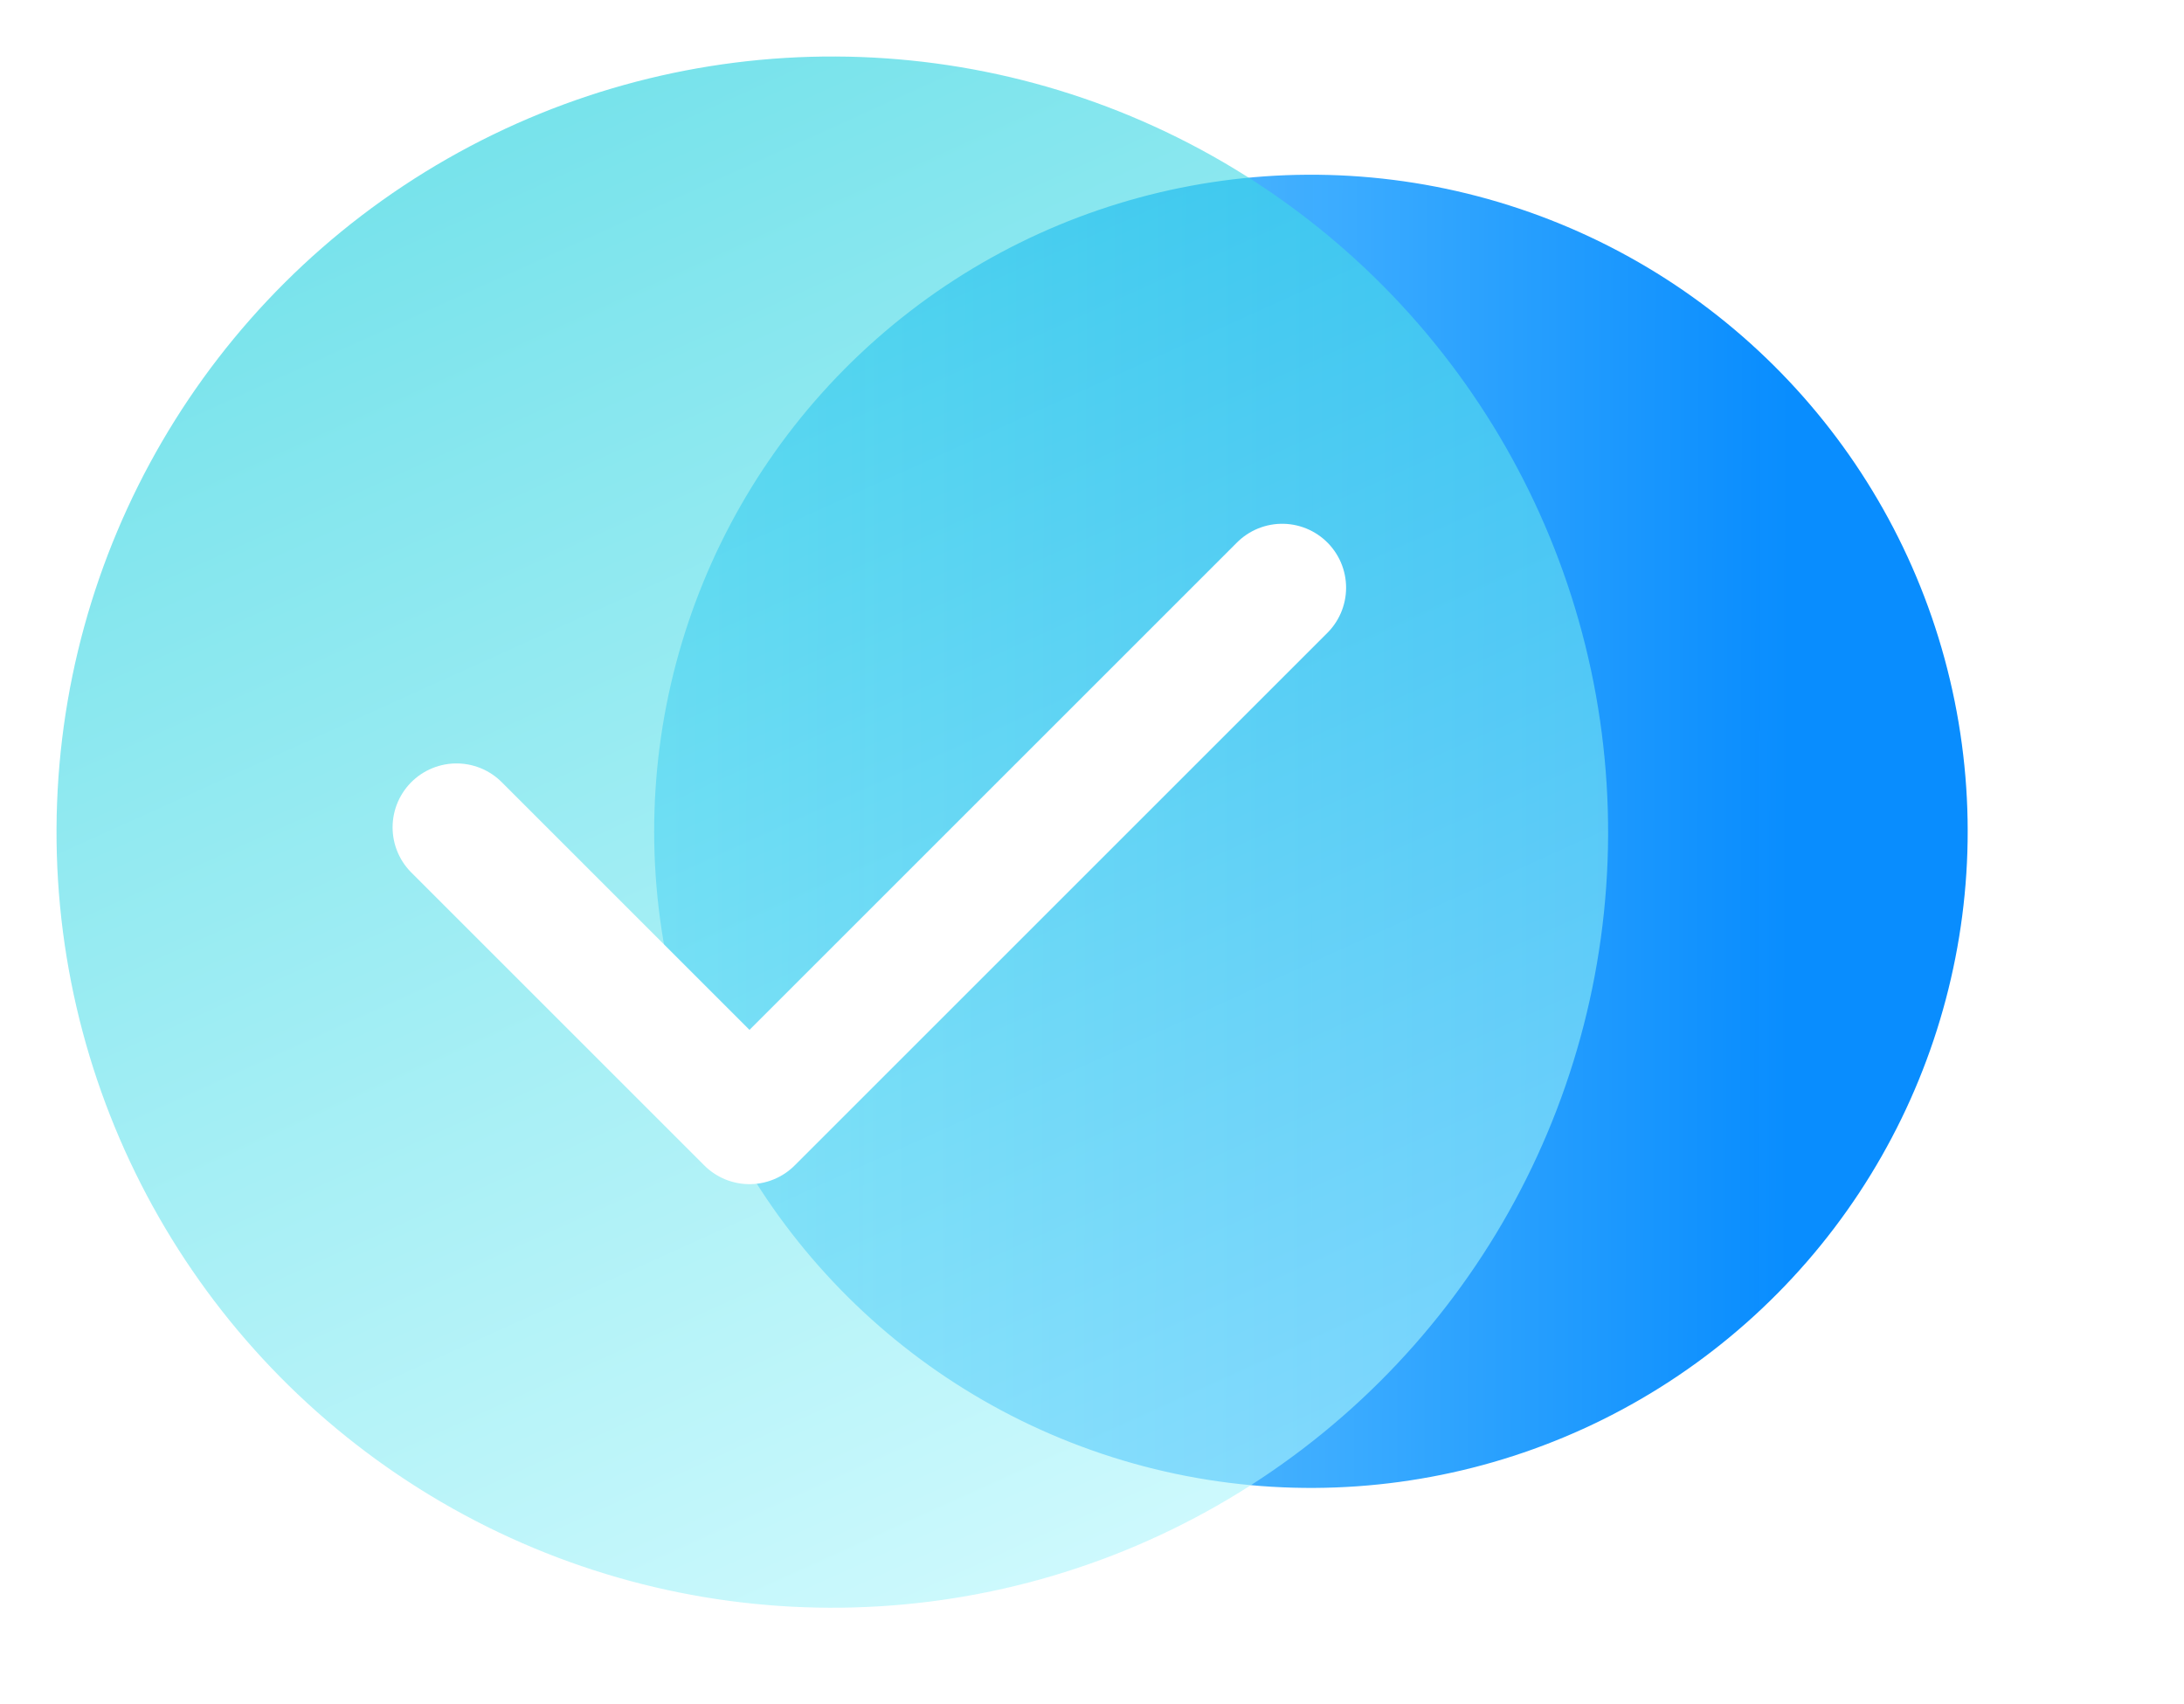 <svg width="41" height="32" viewBox="0 0 41 32" fill="none" xmlns="http://www.w3.org/2000/svg">
    <circle cx="24.61" cy="15.61" r="12.329" transform="rotate(-71.456 24.61 15.61)" fill="url(#ivaavwud9a)"/>
    <g filter="url(#c0ydjm7twb)">
        <circle cx="15.625" cy="15.625" r="14.564" transform="rotate(.242 15.625 15.625)" fill="url(#iv668bfa7c)" fill-opacity=".6"/>
    </g>
    <path d="m8.57 15.535 5.5 5.5 10-10" stroke="#fff" stroke-width="2.4" stroke-linecap="round" stroke-linejoin="round"/>
    <defs>
        <linearGradient id="ivaavwud9a" x1="27.455" y1="24.145" x2="17.971" y2="-4.306" gradientUnits="userSpaceOnUse">
            <stop stop-color="#058BFE" stop-opacity=".986"/>
            <stop offset="1" stop-color="#BDFAFF"/>
        </linearGradient>
        <linearGradient id="iv668bfa7c" x1="3.94" y1="-1.461" x2="19.994" y2="33.587" gradientUnits="userSpaceOnUse">
            <stop stop-color="#00C8D8"/>
            <stop offset="1" stop-color="#BDFAFF"/>
        </linearGradient>
        <filter id="c0ydjm7twb" x="-1.938" y="-1.938" width="35.128" height="35.127" filterUnits="userSpaceOnUse" color-interpolation-filters="sRGB">
            <feFlood flood-opacity="0" result="BackgroundImageFix"/>
            <feGaussianBlur in="BackgroundImage" stdDeviation="1.5"/>
            <feComposite in2="SourceAlpha" operator="in" result="effect1_backgroundBlur_492_892"/>
            <feBlend in="SourceGraphic" in2="effect1_backgroundBlur_492_892" result="shape"/>
            <feGaussianBlur stdDeviation=".25" result="effect2_foregroundBlur_492_892"/>
        </filter>
    </defs>
</svg>
